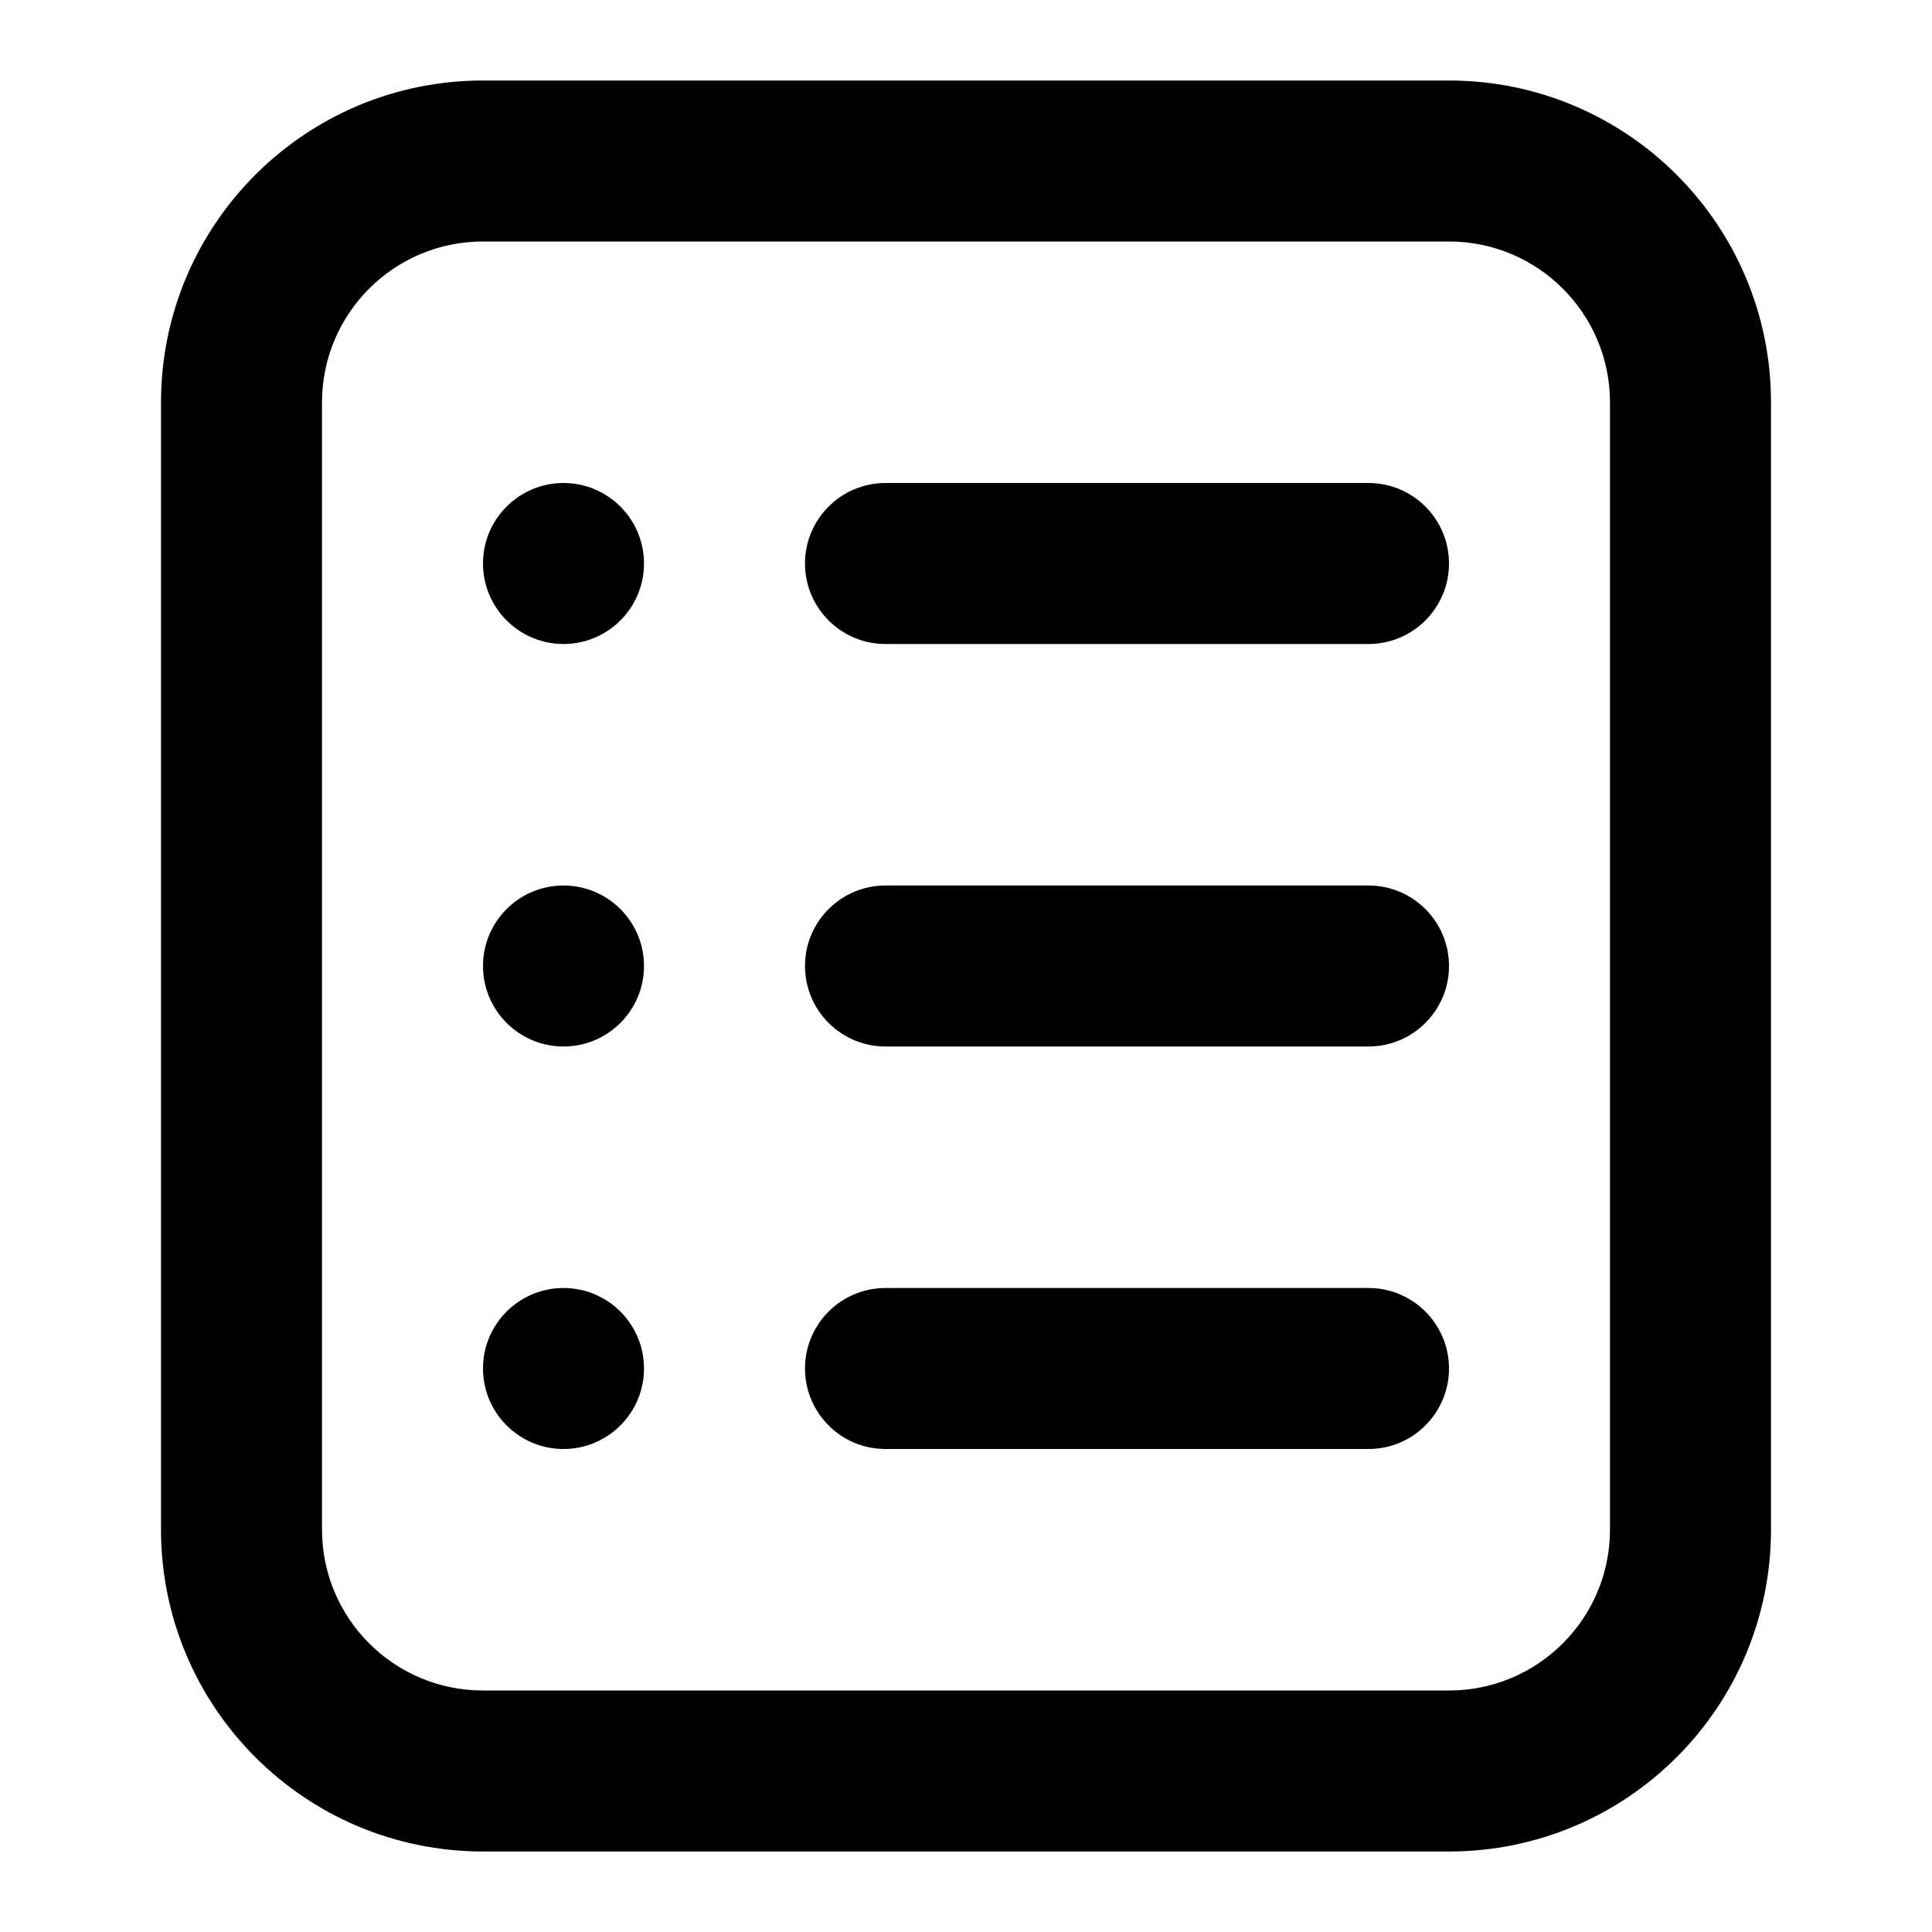 <svg width="24" height="24" viewBox="0 0 24 24" fill="none" xmlns="http://www.w3.org/2000/svg">
<path fill-rule="evenodd" clip-rule="evenodd" d="M6 1H18C20.209 1 22 2.791 22 5V19C22 21.209 20.209 23 18 23H6C3.791 23 2 21.209 2 19V5C2 2.791 3.791 1 6 1ZM6 3C4.895 3 4 3.895 4 5V19C4 20.105 4.895 21 6 21H18C19.105 21 20 20.105 20 19V5C20 3.895 19.105 3 18 3H6ZM10 7C10 6.448 10.448 6 11 6L17 6C17.552 6 18 6.448 18 7C18 7.552 17.552 8 17 8L11 8C10.448 8 10 7.552 10 7ZM11 11C10.448 11 10 11.448 10 12C10 12.552 10.448 13 11 13L17 13C17.552 13 18 12.552 18 12C18 11.448 17.552 11 17 11L11 11ZM10 17C10 16.448 10.448 16 11 16L17 16C17.552 16 18 16.448 18 17C18 17.552 17.552 18 17 18H11C10.448 18 10 17.552 10 17ZM7 8C7.552 8 8 7.552 8 7C8 6.448 7.552 6 7 6C6.448 6 6 6.448 6 7C6 7.552 6.448 8 7 8ZM8 12C8 12.552 7.552 13 7 13C6.448 13 6 12.552 6 12C6 11.448 6.448 11 7 11C7.552 11 8 11.448 8 12ZM7 18C7.552 18 8 17.552 8 17C8 16.448 7.552 16 7 16C6.448 16 6 16.448 6 17C6 17.552 6.448 18 7 18Z" fill="black"/>
</svg>

